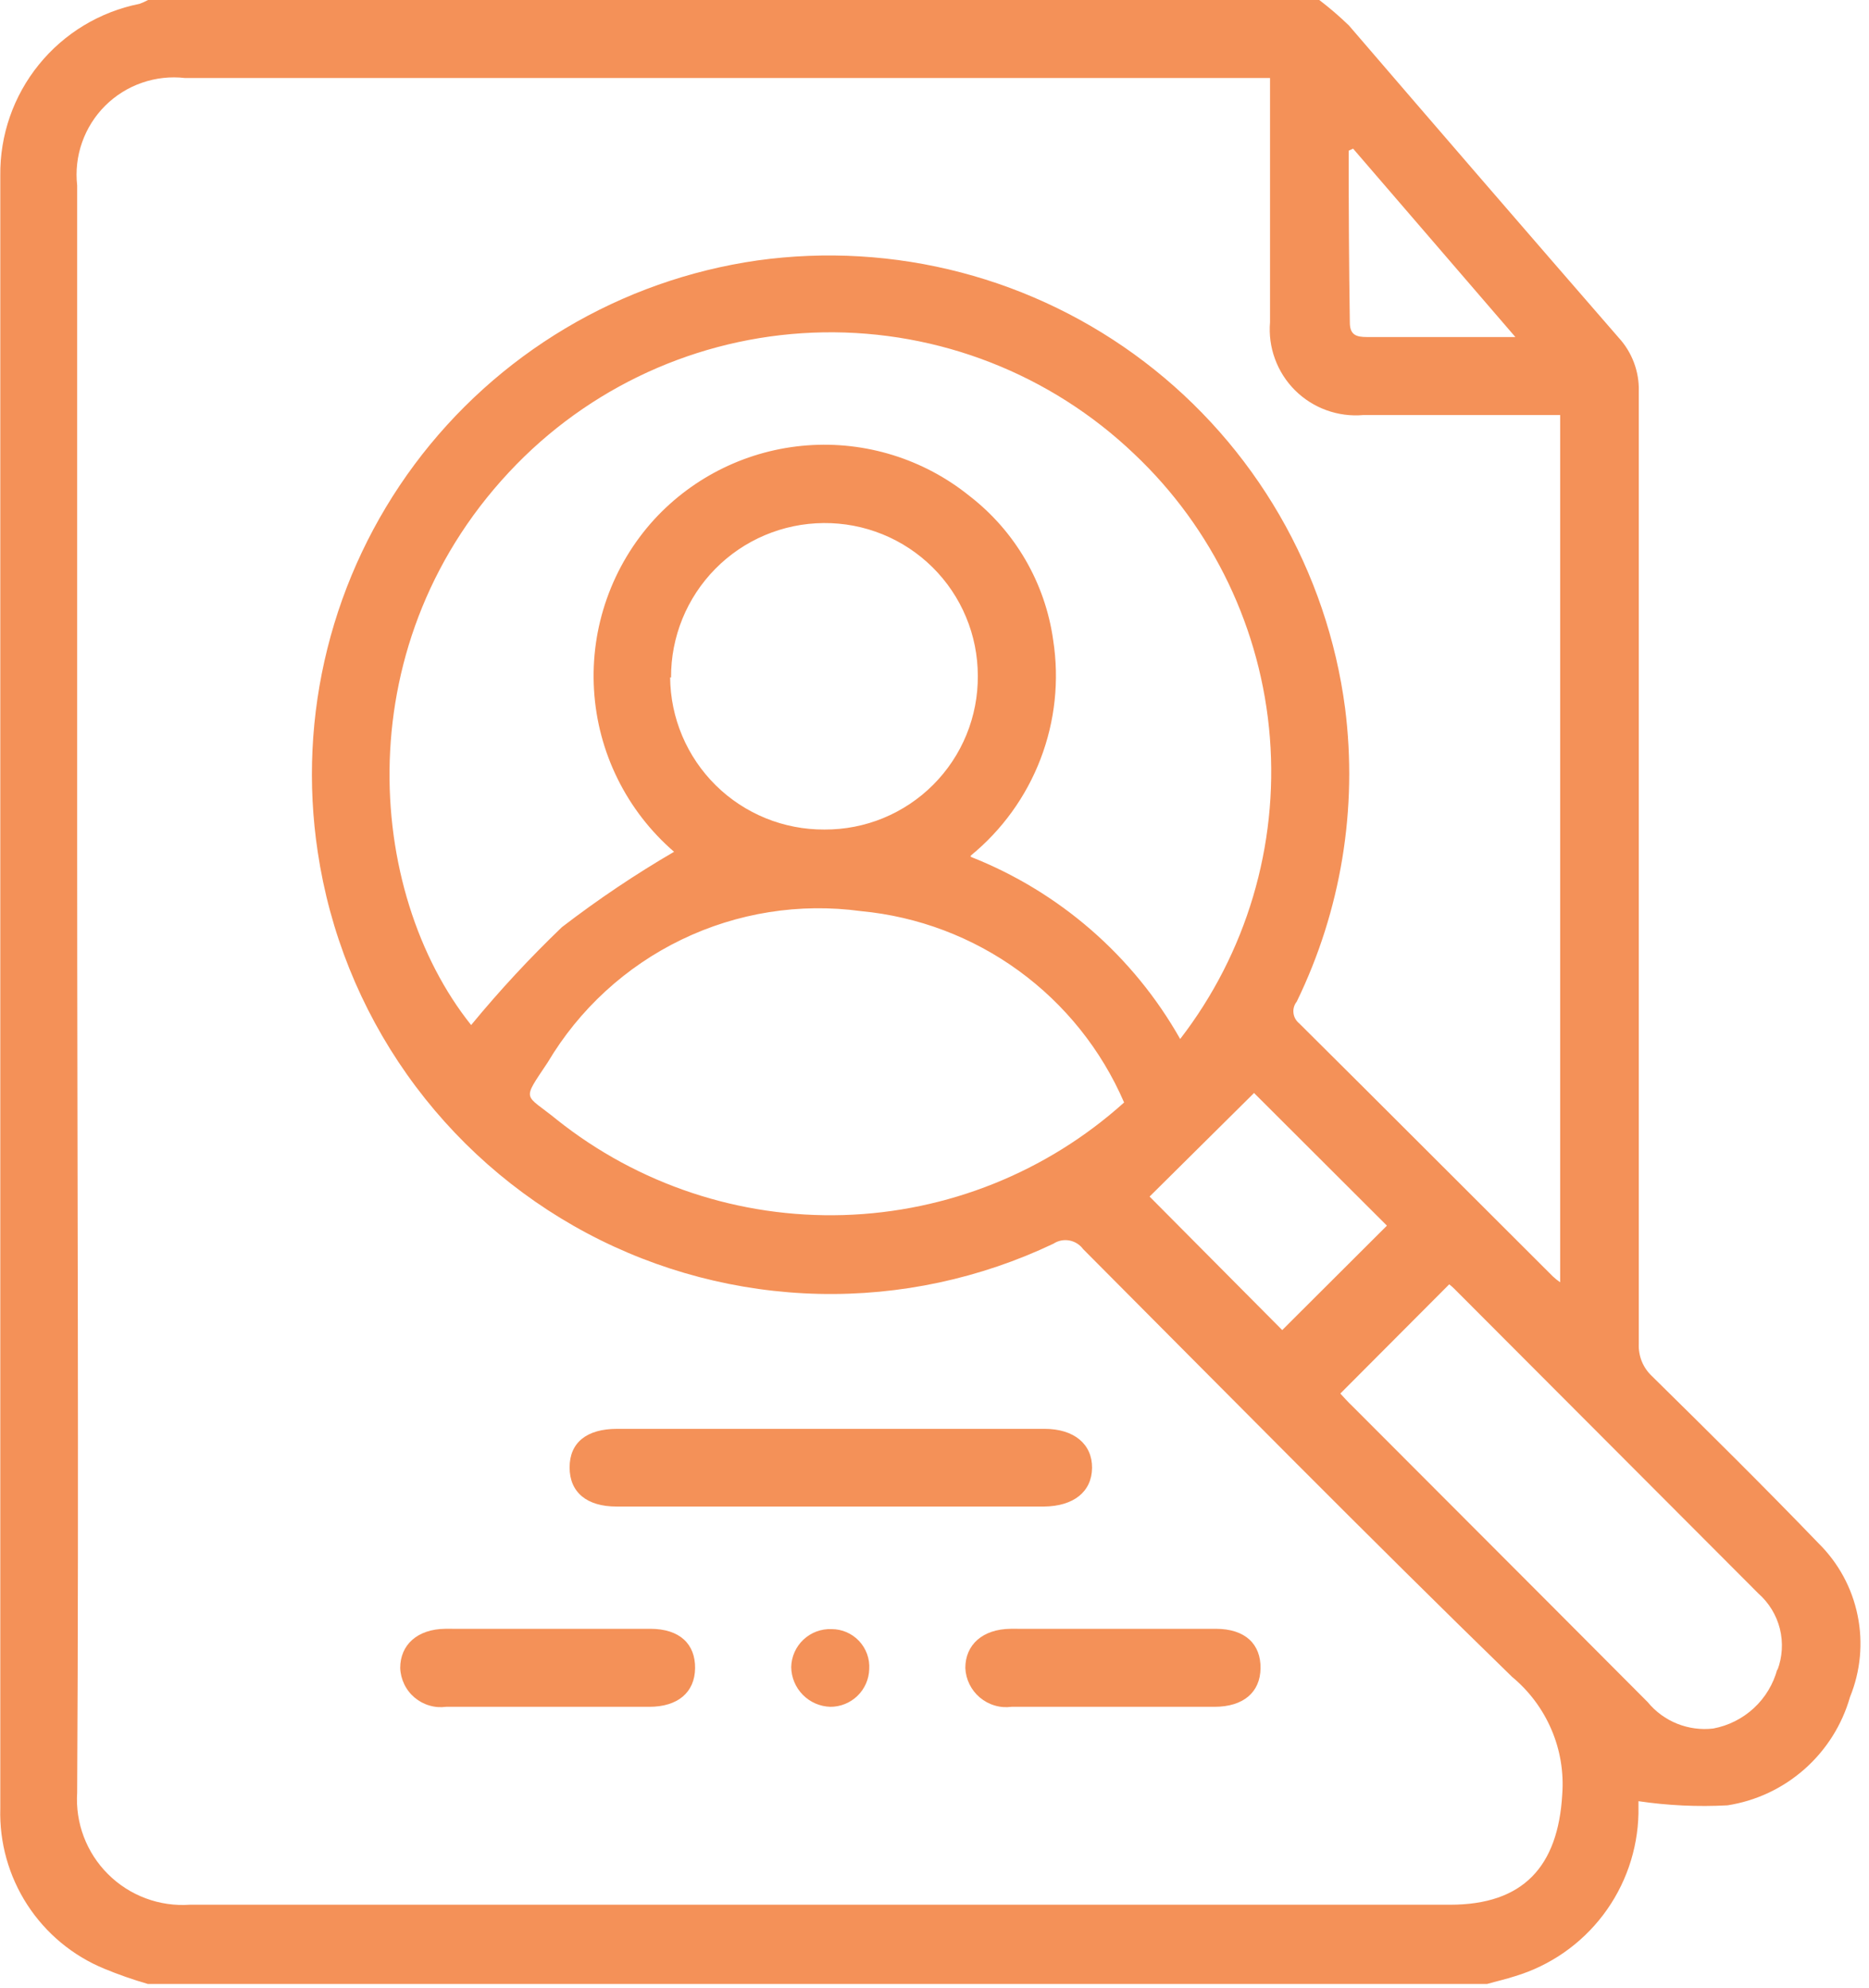 <svg xmlns="http://www.w3.org/2000/svg"
	xmlns:xlink="http://www.w3.org/1999/xlink" viewBox="0 0 63 67">
	<style type="text/css">
	.icon-boundary {
		fill: #F49158;
	}
	</style>

	<g style="clip-path:url(#SVGID_2_);">
		<path class="icon-boundary" d="M61.301,52.02c-1.84-1.91-3.73-3.779-5.621-5.64c-0.147-0.139-0.264-0.308-0.34-0.497
			c-0.075-0.188-0.109-0.391-0.1-0.593c0-10.667,0-21.363,0-32.09c0.02-0.672-0.225-1.325-0.68-1.82
			c-3.041-3.5-6.07-7.006-9.09-10.52c-0.316-0.306-0.65-0.593-1-0.86H4.99C4.897,0.052,4.8,0.095,4.7,0.13
			C3.366,0.396,2.166,1.121,1.31,2.178C0.453,3.235-0.007,4.559,0.01,5.92c0,1.11,0,2.22,0,3.33c0,1.45,0,15.44,0,21v11.46
			c0,6.41,0,12.83,0,19.24c-0.034,1.151,0.284,2.286,0.911,3.253c0.627,0.966,1.534,1.719,2.599,2.156
			c0.477,0.197,0.964,0.367,1.46,0.511h45.15c0.319-0.091,0.629-0.16,0.939-0.261c1.184-0.357,2.225-1.082,2.972-2.068
			s1.163-2.184,1.188-3.421c0-0.19,0-0.38,0-0.41c0.992,0.147,1.998,0.194,3,0.14c0.965-0.15,1.866-0.574,2.598-1.221
			c0.732-0.647,1.264-1.49,1.532-2.429c0.356-0.872,0.446-1.829,0.257-2.751C62.429,53.526,61.971,52.682,61.301,52.02z
			 M45.461,5.08l0.149-0.07l5.47,6.35h-5c-0.35,0-0.58-0.06-0.58-0.49C45.471,8.94,45.461,7.01,45.461,5.08z M52.66,60.48
			c-0.14,2.439-1.32,3.72-3.779,3.72c-14.16,0-28.32,0-42.48,0c-0.506,0.035-1.015-0.038-1.49-0.216
			c-0.476-0.177-0.908-0.454-1.268-0.813c-0.36-0.357-0.639-0.788-0.819-1.263c-0.18-0.476-0.255-0.982-0.223-1.489
			c0.06-10.63,0-21.27,0-31.91V6.25C2.546,5.76,2.603,5.263,2.767,4.798S3.197,3.91,3.547,3.562c0.35-0.348,0.773-0.612,1.24-0.773
			C5.253,2.627,5.75,2.573,6.24,2.63h36.57v8.23c-0.035,0.421,0.021,0.844,0.168,1.241c0.145,0.396,0.375,0.756,0.674,1.054
			c0.3,0.298,0.66,0.527,1.057,0.671s0.82,0.2,1.241,0.164h6.64v29.23c-0.089-0.06-0.172-0.127-0.25-0.201
			c-2.85-2.84-5.689-5.689-8.55-8.529c-0.106-0.086-0.176-0.212-0.19-0.349c-0.016-0.137,0.025-0.274,0.111-0.382
			c1.492-3.068,2.059-6.505,1.629-9.89c-0.301-2.295-1.053-4.508-2.214-6.511c-1.161-2.003-2.706-3.757-4.548-5.16
			s-3.943-2.427-6.182-3.014c-2.24-0.587-4.573-0.725-6.866-0.406c-2.285,0.328-4.483,1.104-6.467,2.286
			c-1.983,1.181-3.714,2.742-5.092,4.595c-1.377,1.853-2.375,3.959-2.935,6.199c-0.56,2.24-0.671,4.568-0.327,6.851
			c0.402,2.703,1.432,5.273,3.008,7.505c1.576,2.232,3.652,4.064,6.063,5.349c2.412,1.284,5.09,1.985,7.822,2.048
			s5.439-0.518,7.906-1.691c0.158-0.104,0.351-0.143,0.536-0.109c0.187,0.034,0.353,0.138,0.464,0.289
			c4.801,4.82,9.58,9.67,14.461,14.42c0.577,0.478,1.031,1.086,1.326,1.775C52.591,58.983,52.715,59.732,52.66,60.48z M29.021,30.71
			c1.921,0.181,3.758,0.875,5.318,2.01s2.787,2.668,3.552,4.44c-2.604,2.344-5.953,3.688-9.454,3.794s-6.926-1.032-9.666-3.214
			c-1.1-0.9-1.2-0.59-0.31-1.93c1.065-1.793,2.634-3.233,4.512-4.14C24.851,30.763,26.954,30.429,29.021,30.71z M22.62,22.84
			c-0.008-1.372,0.529-2.691,1.493-3.668c0.963-0.977,2.275-1.531,3.647-1.542c0.681-0.006,1.355,0.122,1.986,0.378
			c0.63,0.255,1.204,0.634,1.688,1.113c0.484,0.479,0.868,1.049,1.129,1.677c0.263,0.628,0.397,1.302,0.397,1.982
			c0.005,0.681-0.125,1.356-0.383,1.986s-0.639,1.203-1.12,1.685s-1.053,0.863-1.683,1.123c-0.63,0.259-1.305,0.39-1.985,0.386
			c-1.37,0.008-2.687-0.528-3.661-1.489c-0.975-0.962-1.529-2.271-1.539-3.641L22.62,22.84z M32.721,28.84
			c1.055-0.863,1.867-1.987,2.354-3.26c0.488-1.273,0.635-2.652,0.426-4c-0.269-1.932-1.285-3.68-2.83-4.87
			c-1.541-1.24-3.496-1.847-5.468-1.698s-3.814,1.042-5.152,2.498c-0.705,0.773-1.247,1.68-1.595,2.666
			c-0.349,0.986-0.496,2.032-0.433,3.076c0.062,1.044,0.333,2.065,0.797,3.002c0.463,0.938,1.11,1.772,1.901,2.456
			c-1.313,0.765-2.575,1.614-3.78,2.54c-1.084,1.039-2.106,2.141-3.06,3.3c-3.58-4.48-4.25-13,1.54-18.91
			c2.728-2.78,6.441-4.374,10.335-4.438c3.894-0.063,7.656,1.409,10.475,4.098c2.657,2.51,4.287,5.917,4.574,9.562
			c0.286,3.644-0.791,7.265-3.024,10.158c-1.579-2.795-4.072-4.963-7.06-6.14V28.84z M42.271,36.84l4.479,4.471l-3.529,3.52
			l-4.471-4.5L42.271,36.84z M59.91,56.26c-0.135,0.504-0.408,0.959-0.791,1.313s-0.857,0.592-1.369,0.688
			c-0.413,0.049-0.832-0.008-1.219-0.163c-0.385-0.155-0.727-0.405-0.991-0.727l-3.27-3.28L45.59,47.4
			c-0.16-0.15-0.3-0.311-0.41-0.43l3.67-3.681c0.064,0.048,0.125,0.103,0.181,0.16l10.24,10.26c0.357,0.315,0.61,0.731,0.726,1.194
			c0.113,0.463,0.084,0.95-0.086,1.396V56.26z"/>
		<path class="icon-boundary" d="M27.95,50.779h-7.17c-1,0-1.58-0.479-1.58-1.319s0.58-1.3,1.6-1.3h14.41c1,0,1.61,0.52,1.601,1.32
			c-0.01,0.799-0.62,1.289-1.62,1.299H27.95z"/>
		<path class="icon-boundary" d="M18.53,54.9h3.39c1,0,1.52,0.52,1.51,1.33c-0.01,0.81-0.58,1.299-1.54,1.299
			c-2.28,0-4.563,0-6.85,0c-0.189,0.025-0.382,0.012-0.565-0.043c-0.184-0.053-0.354-0.145-0.5-0.268s-0.265-0.276-0.348-0.448
			s-0.13-0.359-0.137-0.55c0-0.781,0.58-1.311,1.52-1.32H18.53z"/>
		<path class="icon-boundary" d="M37.529,54.9h3.451c1,0,1.52,0.52,1.51,1.33c-0.01,0.81-0.58,1.299-1.551,1.299
			c-2.279,0-4.56,0-6.84,0c-0.189,0.025-0.383,0.012-0.566-0.043c-0.184-0.053-0.355-0.145-0.502-0.268s-0.266-0.275-0.351-0.447
			s-0.133-0.359-0.141-0.551c0-0.781,0.58-1.311,1.53-1.32H37.529z"/>
		<path class="icon-boundary" d="M26.67,56.189c0.004-0.174,0.042-0.344,0.113-0.504c0.071-0.158,0.172-0.301,0.299-0.42
			c0.127-0.119,0.276-0.213,0.438-0.273c0.163-0.061,0.336-0.089,0.51-0.082c0.174,0,0.346,0.035,0.505,0.104
			s0.303,0.17,0.422,0.296c0.119,0.127,0.211,0.276,0.27,0.44c0.059,0.163,0.084,0.336,0.073,0.51
			c-0.01,0.341-0.153,0.664-0.397,0.9c-0.245,0.237-0.572,0.37-0.913,0.369c-0.35-0.01-0.683-0.154-0.929-0.404
			C26.815,56.875,26.675,56.541,26.67,56.189z"/>
	</g>

</svg>
